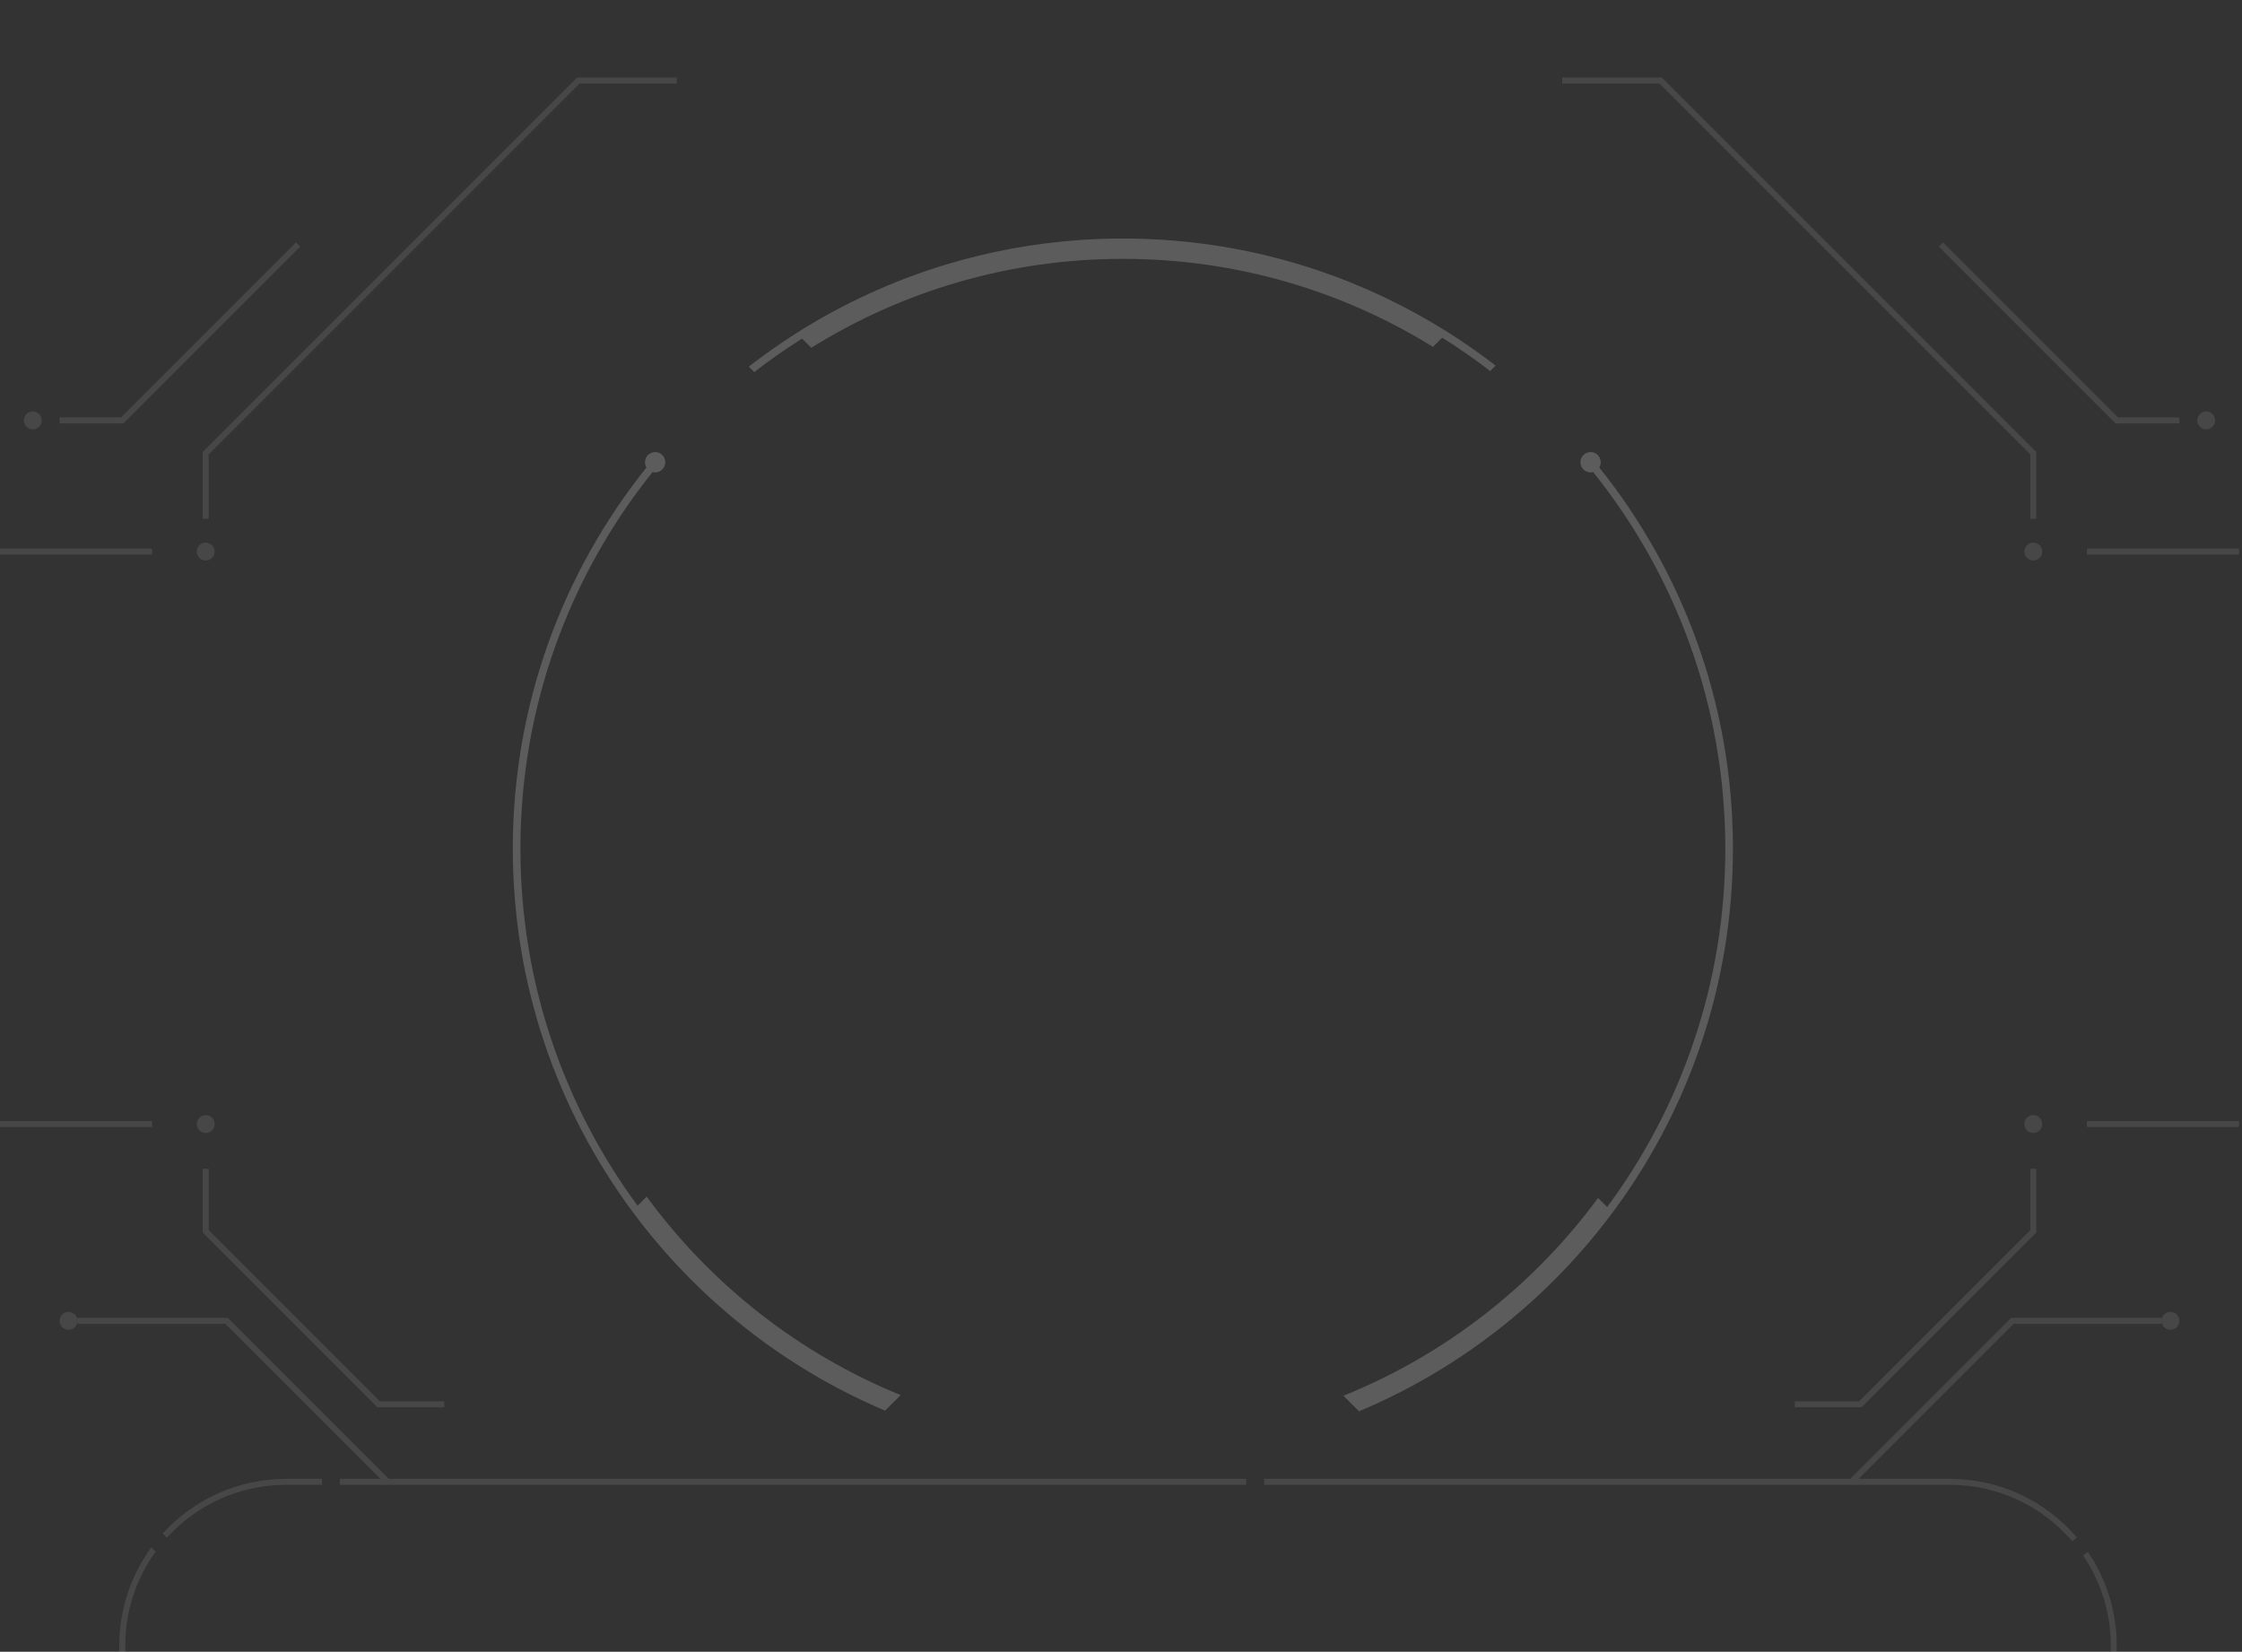 <svg width="376" height="277" viewBox="0 0 376 277" fill="none" xmlns="http://www.w3.org/2000/svg">
<rect x="0" y="0" width="376" height="277" fill="#333333" stroke="none"/>
<path fill-rule="evenodd" clip-rule="evenodd" d="M242.799 55.7C245.567 57.445 248.246 59.319 250.827 61.314L249.915 62.225C247.33 60.234 244.646 58.365 241.871 56.627L240.324 58.175C225.213 48.814 207.394 43.41 188.312 43.41C169.13 43.41 151.224 48.871 136.062 58.323L134.516 56.777C131.748 58.521 129.07 60.397 126.492 62.394L125.58 61.482C128.154 59.482 130.827 57.601 133.589 55.849L133.589 55.849C141.282 50.97 149.672 47.089 158.575 44.389C165.78 42.203 173.322 40.792 181.104 40.25C183.485 40.084 185.889 40 188.312 40C188.312 40 188.312 40 188.312 40C191.255 40 194.169 40.124 197.048 40.368C213.767 41.782 229.341 47.216 242.799 55.7Z" fill="white" fill-opacity="0.2"/>
<path fill-rule="evenodd" clip-rule="evenodd" d="M268.458 77.515C268.458 77.838 268.368 78.141 268.211 78.399C282.237 95.91 290.626 118.132 290.626 142.313C290.626 165.607 282.842 187.082 269.732 204.281C262.865 213.289 254.538 221.124 245.102 227.431C239.713 231.034 233.963 234.138 227.918 236.678L225.305 234.065C242.448 227.147 257.207 215.564 268.011 200.889L269.535 202.414C281.984 185.618 289.347 164.825 289.347 142.313C289.347 118.419 281.053 96.462 267.186 79.165C267.048 79.201 266.903 79.22 266.753 79.22C265.811 79.22 265.048 78.457 265.048 77.515C265.048 76.573 265.811 75.81 266.753 75.81C267.695 75.81 268.458 76.573 268.458 77.515ZM108.415 78.399C94.389 95.91 86 118.132 86 142.313C86 165.079 93.436 186.109 106.012 203.106L106.011 203.106C116.834 217.733 131.463 229.374 148.436 236.564L151.046 233.954C133.934 226.988 119.211 215.368 108.451 200.666L106.926 202.191C94.577 185.434 87.279 164.726 87.279 142.313C87.279 118.419 95.573 96.462 109.44 79.165C109.578 79.201 109.723 79.22 109.873 79.22C110.815 79.22 111.578 78.457 111.578 77.515C111.578 76.573 110.815 75.81 109.873 75.81C108.931 75.81 108.168 76.573 108.168 77.515C108.168 77.838 108.258 78.141 108.415 78.399Z" fill="white" fill-opacity="0.2"/>
<path fill-rule="evenodd" clip-rule="evenodd" d="M57 248H209V249H57V248ZM327 249H212V248H327C335.544 248 343.194 251.827 348.329 257.859L347.524 258.456C342.572 252.668 335.214 249 327 249ZM349.346 260.84C352.283 265.162 354 270.381 354 276C354 276.335 353.994 276.668 353.982 277H354.982C354.994 276.668 355 276.335 355 276C355 270.157 353.21 264.733 350.15 260.244L349.346 260.84ZM48 248H54V249H48C40.066 249 32.932 252.422 27.992 257.87L27.284 257.162C32.406 251.533 39.79 248 48 248ZM25.377 259.498C21.996 264.126 20 269.83 20 276C20 276.335 20.006 276.668 20.017 277H21.018C21.006 276.668 21 276.335 21 276C21 270.106 22.888 264.654 26.093 260.214L25.377 259.498Z" fill="white" fill-opacity="0.1"/>
<path fill-rule="evenodd" clip-rule="evenodd" d="M25.5 93H0V92H25.5V93Z" fill="white" fill-opacity="0.1"/>
<path fill-rule="evenodd" clip-rule="evenodd" d="M25.5 189H0V188H25.5V189Z" fill="white" fill-opacity="0.1"/>
<path d="M36 92.5C36 93.328 35.328 94 34.5 94C33.672 94 33 93.328 33 92.5C33 91.672 33.672 91 34.5 91C35.328 91 36 91.672 36 92.5Z" fill="white" fill-opacity="0.1"/>
<path d="M36 188.5C36 189.328 35.328 190 34.5 190C33.672 190 33 189.328 33 188.5C33 187.672 33.672 187 34.5 187C35.328 187 36 187.672 36 188.5Z" fill="white" fill-opacity="0.1"/>
<path d="M13 221.5C13 222.328 12.328 223 11.5 223C10.672 223 10 222.328 10 221.5C10 220.672 10.672 220 11.5 220C12.328 220 13 220.672 13 221.5Z" fill="white" fill-opacity="0.1"/>
<path d="M7 70.5C7 71.328 6.328 72 5.5 72C4.672 72 4 71.328 4 70.5C4 69.672 4.672 69 5.5 69C6.328 69 7 69.672 7 70.5Z" fill="white" fill-opacity="0.1"/>
<path fill-rule="evenodd" clip-rule="evenodd" d="M50.354 41.354L20.707 71H10V70H20.293L49.646 40.647L50.354 41.354Z" fill="white" fill-opacity="0.1"/>
<path fill-rule="evenodd" clip-rule="evenodd" d="M96.793 13H113.5V14H97.207L35 76.207V87H34V75.793L96.793 13Z" fill="white" fill-opacity="0.1"/>
<path fill-rule="evenodd" clip-rule="evenodd" d="M34 196H35V206.293L63.707 235H74.5V236H63.293L34 206.707V196Z" fill="white" fill-opacity="0.1"/>
<path fill-rule="evenodd" clip-rule="evenodd" d="M13 222H37.793L63.793 248H65.207L38.207 221H13V222Z" fill="white" fill-opacity="0.1"/>
<path fill-rule="evenodd" clip-rule="evenodd" d="M350 93H375.5V92H350V93Z" fill="white" fill-opacity="0.1"/>
<path fill-rule="evenodd" clip-rule="evenodd" d="M350 189H375.5V188H350V189Z" fill="white" fill-opacity="0.1"/>
<path d="M339.5 92.5C339.5 93.328 340.172 94 341 94C341.828 94 342.5 93.328 342.5 92.5C342.5 91.672 341.828 91 341 91C340.172 91 339.5 91.672 339.5 92.5Z" fill="white" fill-opacity="0.1"/>
<path d="M339.5 188.5C339.5 189.328 340.172 190 341 190C341.828 190 342.5 189.328 342.5 188.5C342.5 187.672 341.828 187 341 187C340.172 187 339.5 187.672 339.5 188.5Z" fill="white" fill-opacity="0.1"/>
<path d="M362.5 221.5C362.5 222.328 363.172 223 364 223C364.828 223 365.5 222.328 365.5 221.5C365.5 220.672 364.828 220 364 220C363.172 220 362.5 220.672 362.5 221.5Z" fill="white" fill-opacity="0.1"/>
<path d="M368.5 70.5C368.5 71.328 369.172 72 370 72C370.828 72 371.5 71.328 371.5 70.5C371.5 69.672 370.828 69 370 69C369.172 69 368.5 69.672 368.5 70.5Z" fill="white" fill-opacity="0.1"/>
<path fill-rule="evenodd" clip-rule="evenodd" d="M325.146 41.354L354.793 71H365.5V70H355.207L325.854 40.647L325.146 41.354Z" fill="white" fill-opacity="0.1"/>
<path fill-rule="evenodd" clip-rule="evenodd" d="M278.707 13H262V14H278.293L340.5 76.207V87H341.5V75.793L278.707 13Z" fill="white" fill-opacity="0.1"/>
<path fill-rule="evenodd" clip-rule="evenodd" d="M341.5 196H340.5V206.293L311.793 235H301V236H312.207L341.5 206.707V196Z" fill="white" fill-opacity="0.1"/>
<path fill-rule="evenodd" clip-rule="evenodd" d="M362.5 222H337.707L311.707 248H310.293L337.293 221H362.5V222Z" fill="white" fill-opacity="0.1"/>
</svg>

